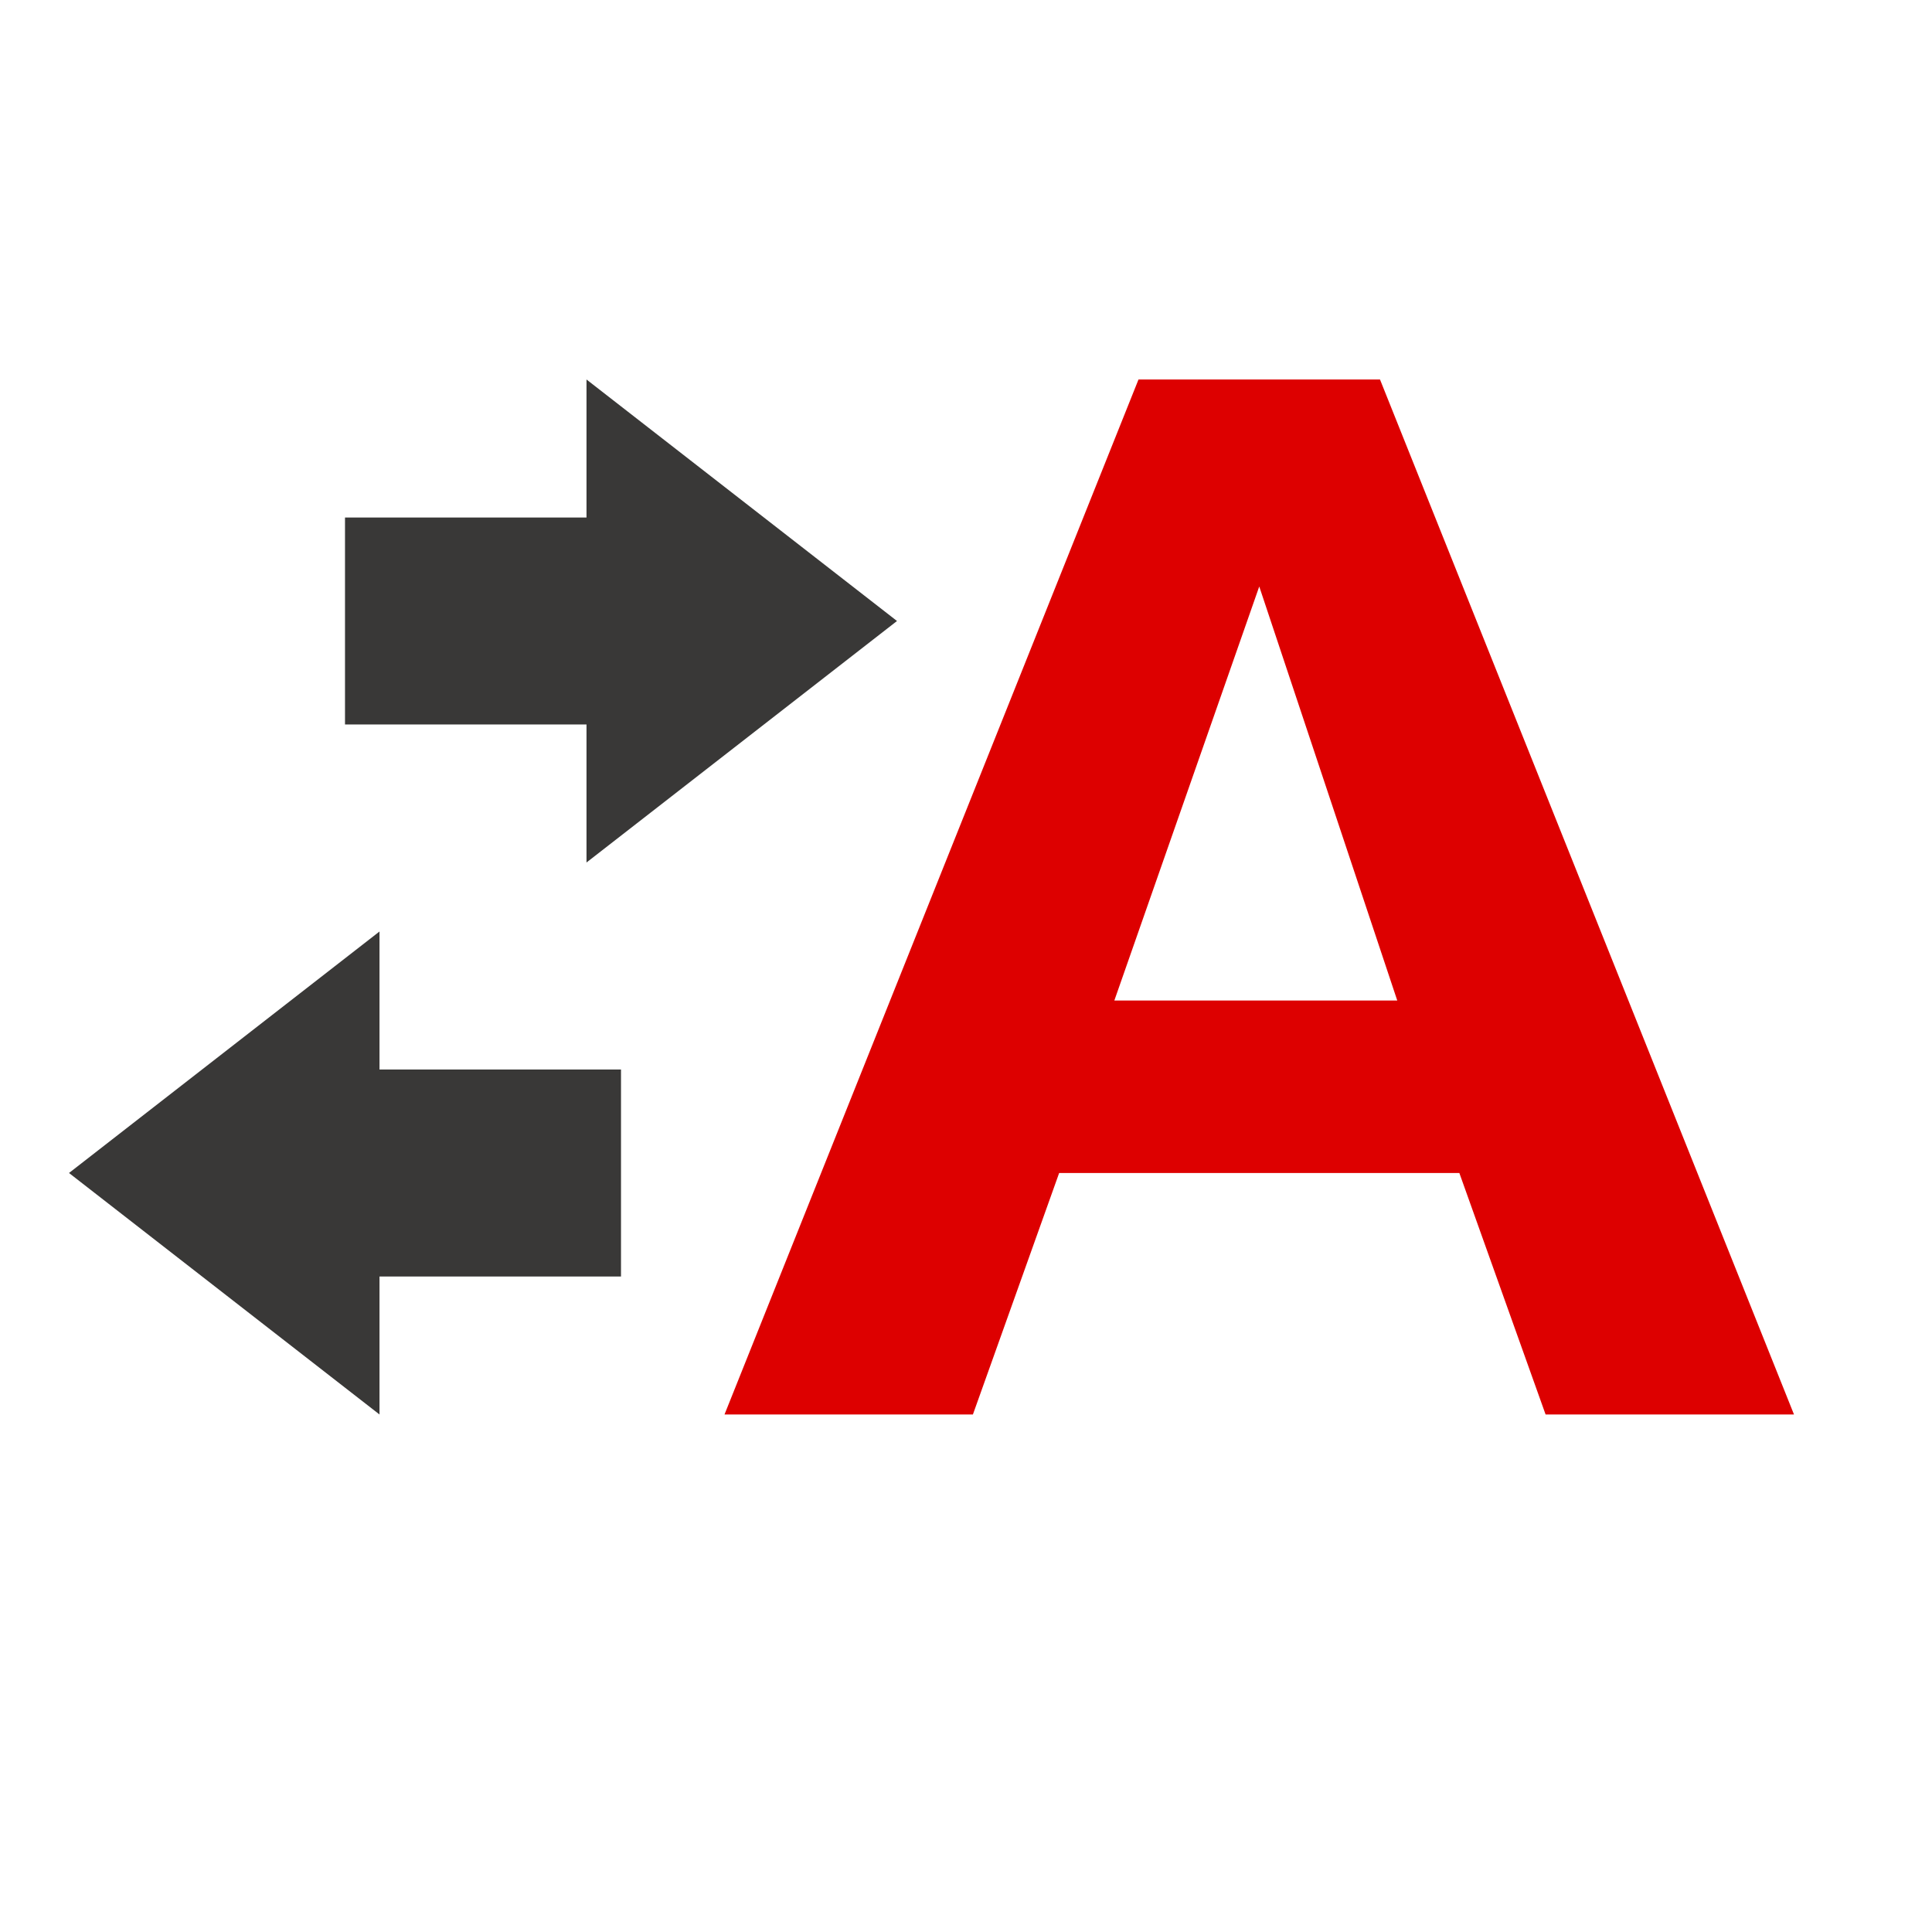 <svg xmlns="http://www.w3.org/2000/svg" viewBox="0 0 56 56"><path d="M26 18l-9-7v4h-7v6h7v4m-6 2v4h7v6h-7v4l-9-7" fill="#393837"/><path d="M40 11h-7L21 41h7.2l2.5-7h11.6l2.5 7H52M36.5 17l4 12h-8.2" fill="#d00"/></svg>